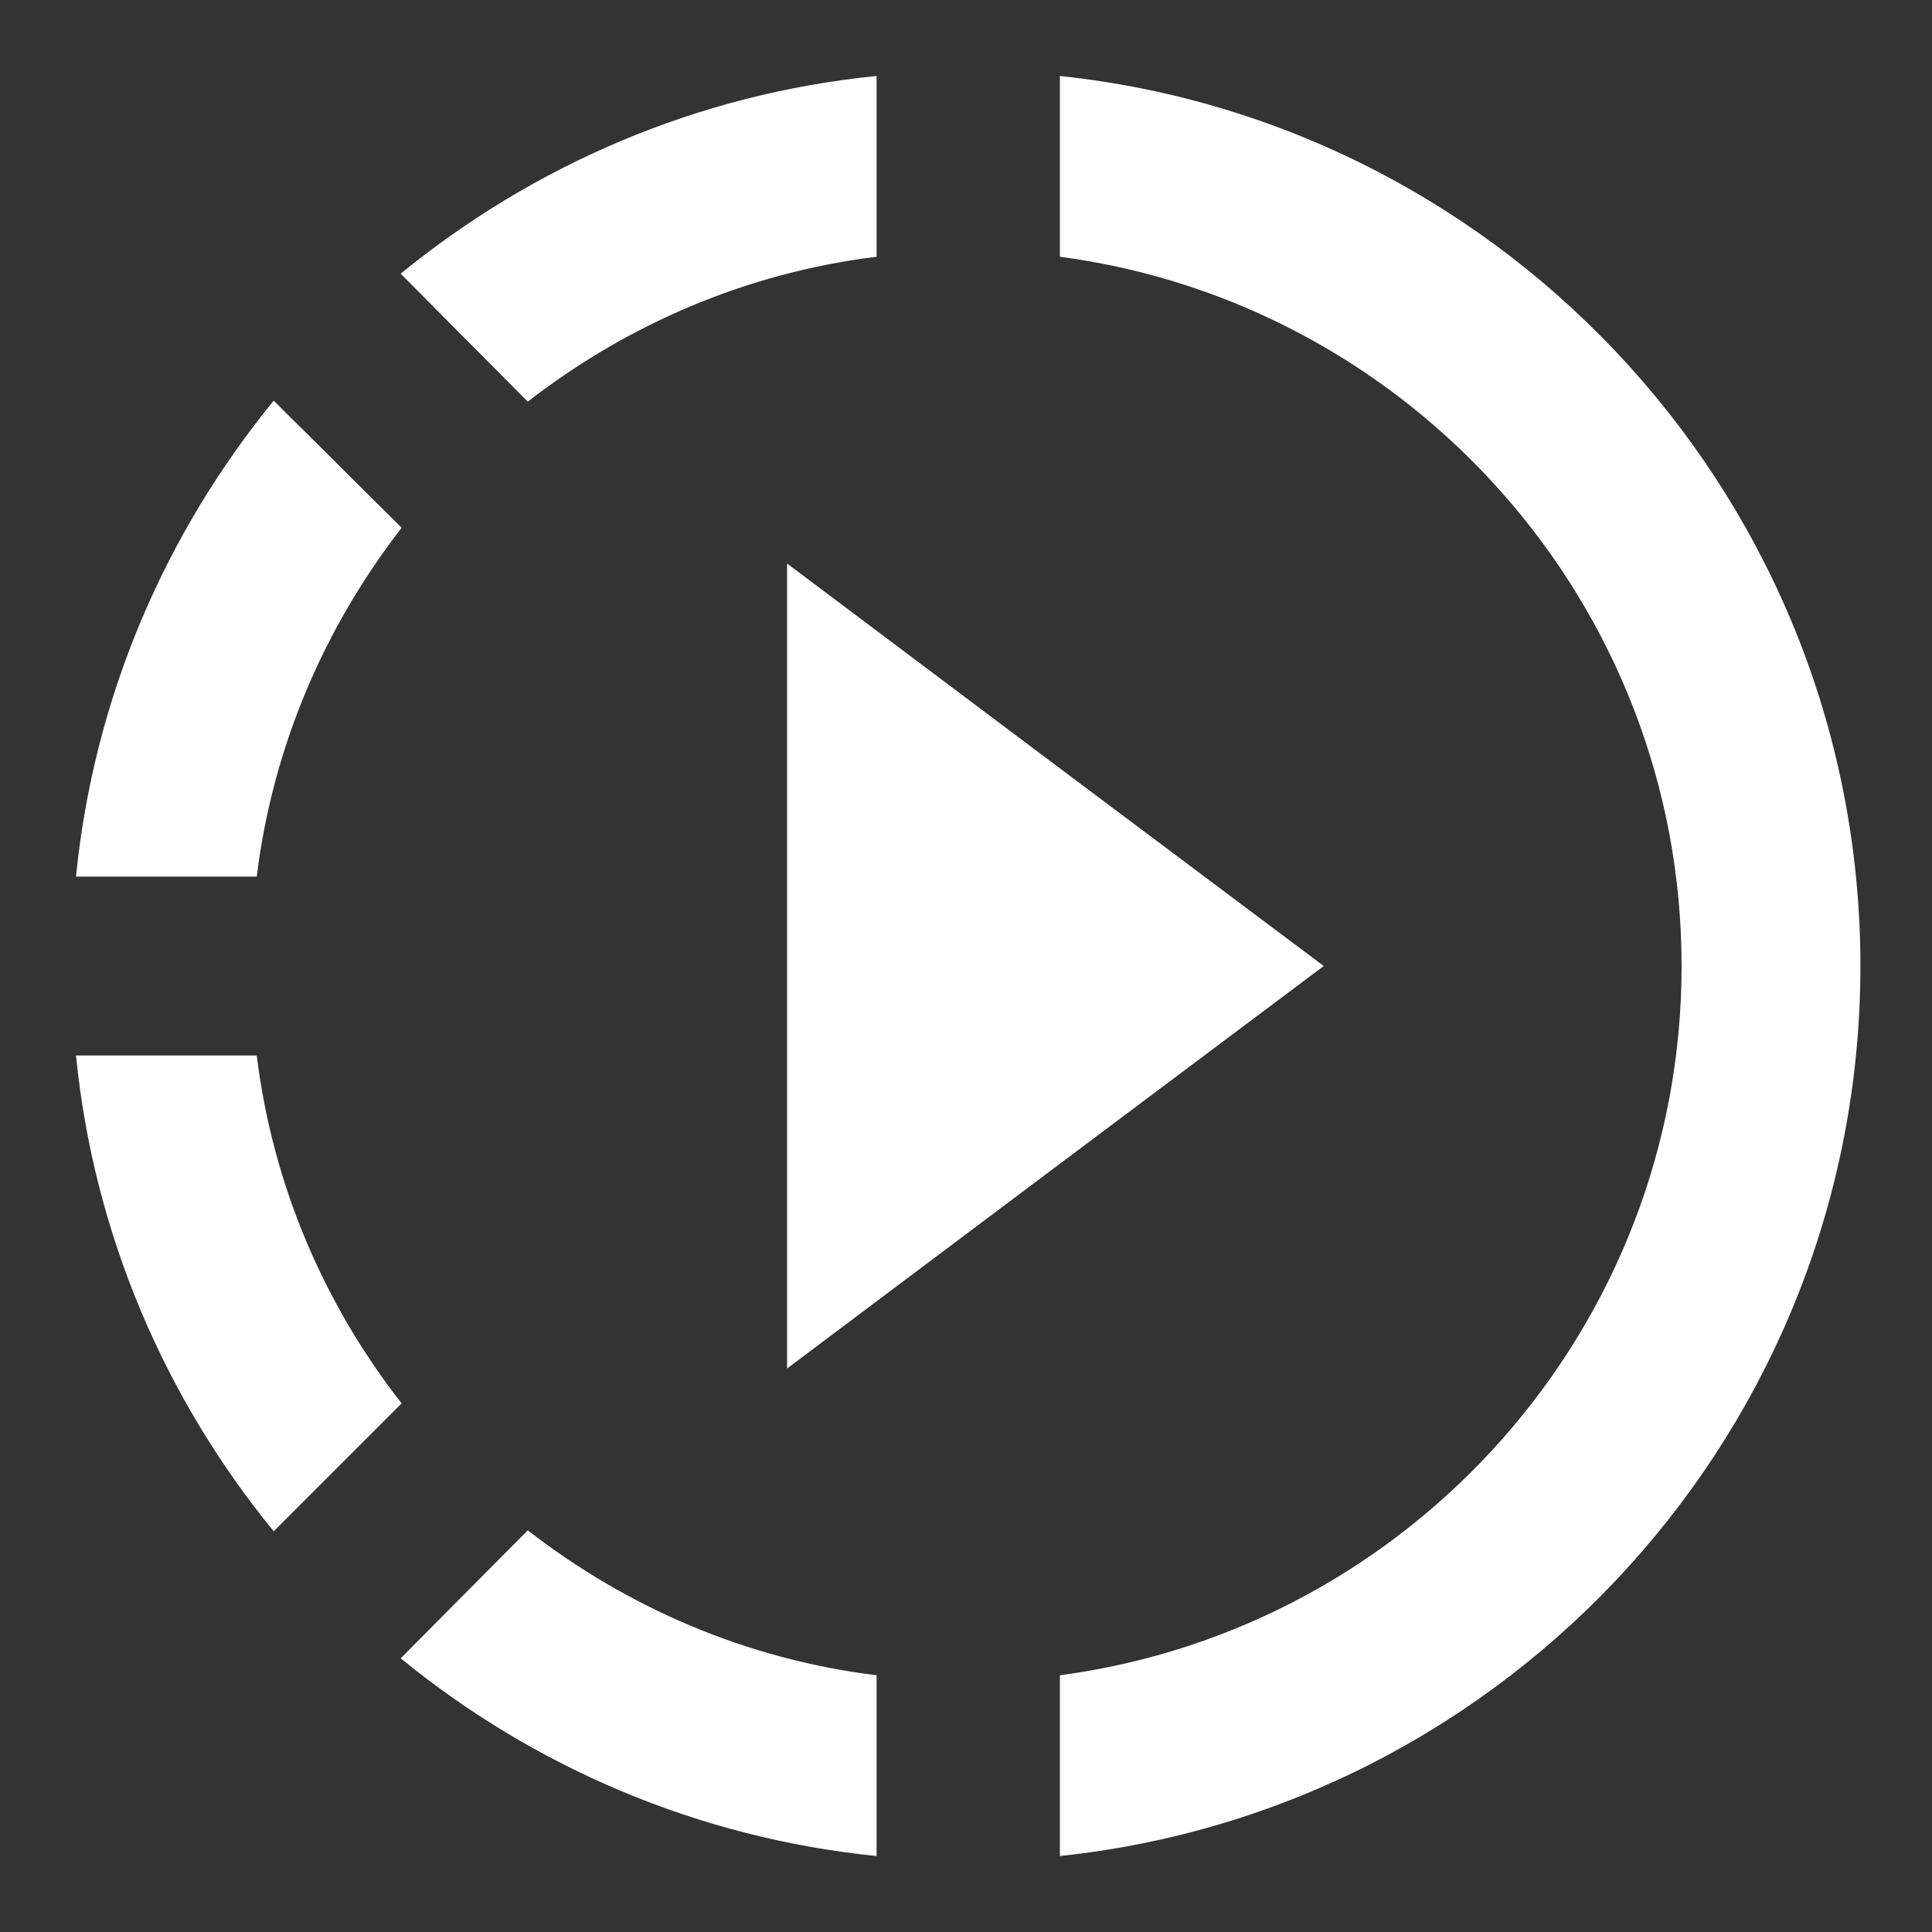 <svg width="18" height="18" viewBox="0 0 18 18" fill="none" xmlns="http://www.w3.org/2000/svg">
<rect x="0" y="0" width="18" height="18" fill="#333333" stroke="none"/>
<path d="M9.875 7.159L7.333 5.25V12.75L9.875 10.842L12.333 9L9.875 7.159ZM9.875 7.159L7.333 5.25V12.75L9.875 10.842L12.333 9L9.875 7.159ZM9.875 7.159L7.333 5.25V12.75L9.875 10.842L12.333 9L9.875 7.159ZM8.167 2.392V0.708C6.492 0.875 4.967 1.542 3.733 2.55L4.917 3.742C5.842 3.025 6.95 2.542 8.167 2.392ZM3.742 4.917L2.55 3.733C1.542 4.967 0.875 6.492 0.708 8.167H2.392C2.542 6.95 3.025 5.842 3.742 4.917ZM2.392 9.834H0.708C0.875 11.508 1.542 13.034 2.55 14.267L3.742 13.075C3.025 12.159 2.542 11.05 2.392 9.834ZM3.733 15.45C4.967 16.459 6.5 17.125 8.167 17.292V15.608C6.95 15.459 5.842 14.975 4.917 14.258L3.733 15.45ZM17.333 9C17.333 13.3 14.067 16.85 9.875 17.292V15.608C13.142 15.175 15.667 12.375 15.667 9C15.667 5.625 13.142 2.825 9.875 2.392V0.708C14.067 1.15 17.333 4.7 17.333 9Z" fill="white"/>
</svg>
